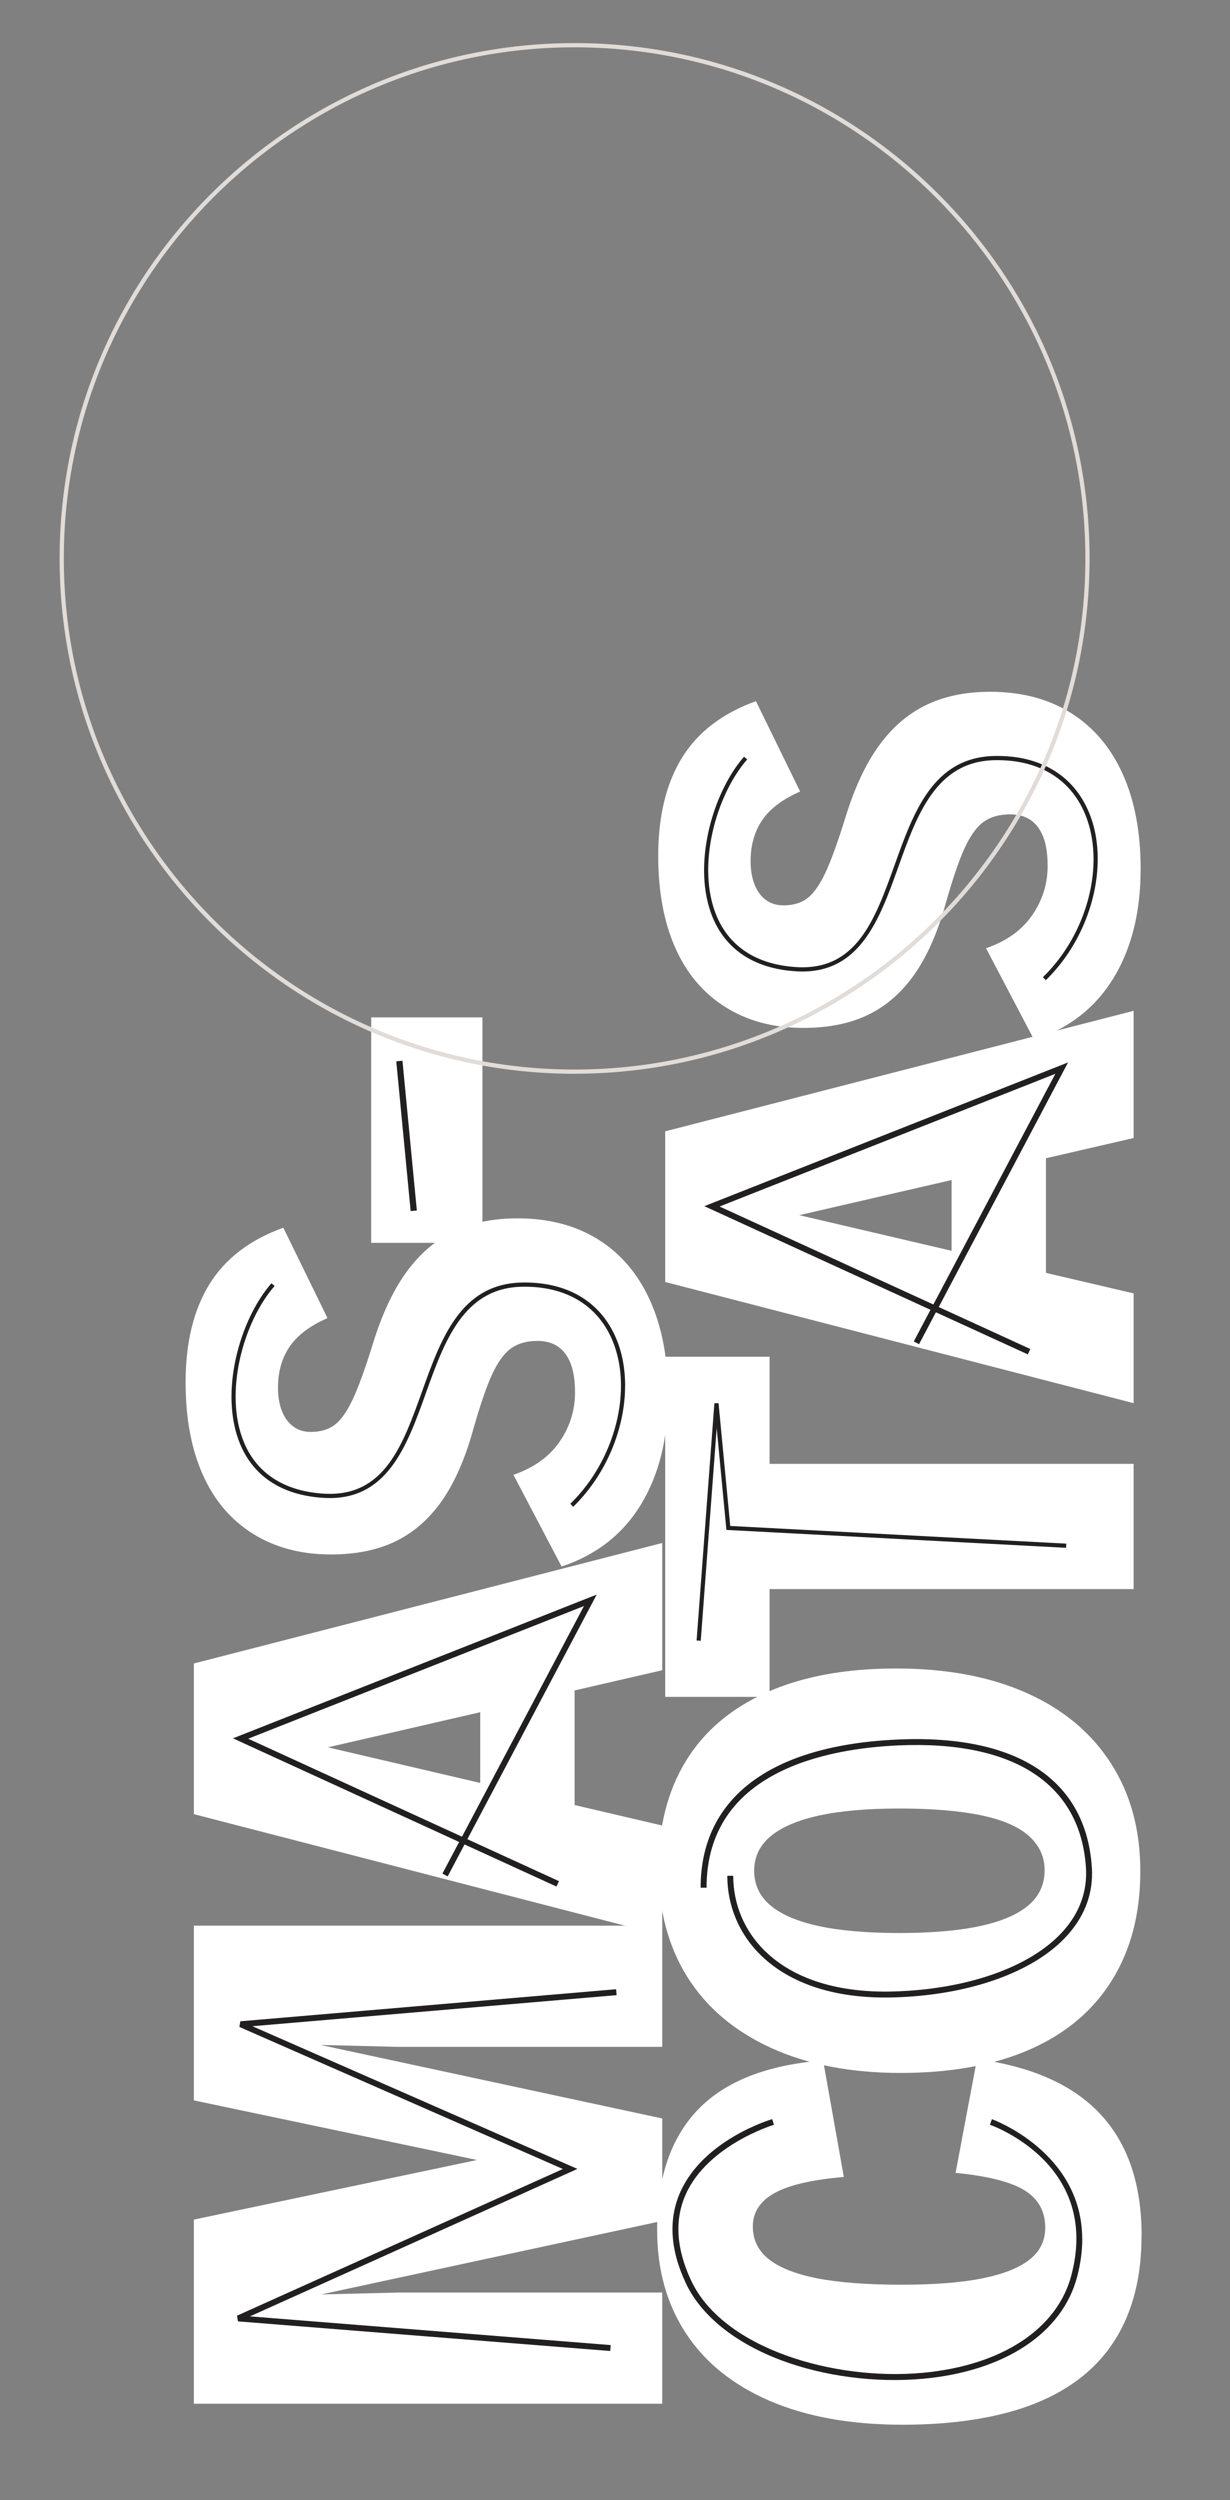 <?xml version="1.0" encoding="UTF-8"?>
<svg id="diseño" xmlns="http://www.w3.org/2000/svg" viewBox="0 0 292.39 593.94">
  <rect x="0" y="0" width="292.39" height="593.94" fill="#808080" stroke="none"/>
  <defs>
    <style>
      .cls-1 {
        fill: #e2dcd8;
      }

      .cls-2 {
        fill: #fff;
      }

      .cls-3 {
        fill: #221f20;
      }
    </style>
  </defs>
  <g>
    <g>
      <rect class="cls-2" x="226.21" y="260.81" width="22.43" height="53.76"/>
      <polygon class="cls-2" points="269.48 333.34 269.48 307.26 171.49 284.35 171.49 292.94 269.48 270.35 269.48 240.13 158.13 268.76 158.13 304.55 269.48 333.34"/>
      <path class="cls-3" d="M253.89,252.4l-30.74,58.1,21.77,9.97-.59,1.28-21.85-10-4.01,7.58-1.25-.66,3.97-7.51-53.76-24.62,86.44-34.14ZM221.87,309.9l29-54.8-79.82,31.52,50.83,23.28Z"/>
    </g>
    <g>
      <rect class="cls-2" x="114.16" y="387.23" width="22.43" height="53.76"/>
      <polygon class="cls-2" points="157.43 459.76 157.43 433.68 59.44 410.77 59.44 419.36 157.43 396.78 157.43 366.55 46.08 395.18 46.08 430.97 157.43 459.76"/>
      <path class="cls-3" d="M141.84,378.82l-30.74,58.1,21.77,9.97-.59,1.28-21.85-10-4.01,7.58-1.25-.66,3.97-7.51-53.76-24.62,86.44-34.14ZM109.82,436.33l29-54.8-79.82,31.52,50.83,23.28Z"/>
    </g>
    <g>
      <polygon class="cls-2" points="269.48 377.5 269.48 347.76 175.79 347.76 182.94 354.91 182.94 322.31 158.13 322.31 158.13 403.11 182.94 403.11 182.94 370.34 175.79 377.5 269.48 377.5"/>
      <polygon class="cls-3" points="253.47 366.71 253.42 367.7 172.68 363.45 170.37 339.25 166.58 389.79 165.59 389.71 169.82 333.35 170.81 333.34 173.59 362.51 253.47 366.71"/>
    </g>
    <g>
      <path class="cls-2" d="M271.15,206.49c0-8.8-1.43-16.36-4.29-22.67-2.86-6.31-6.97-11.13-12.33-14.47-5.35-3.34-11.74-5.01-19.17-5.01-5.83,0-10.92,1.06-15.27,3.18-4.35,2.12-8.08,5.36-11.21,9.7-3.13,4.35-5.75,9.97-7.87,16.86-1.91,6.15-3.55,10.66-4.93,13.52-1.38,2.86-2.81,4.83-4.29,5.89-1.48,1.06-3.34,1.59-5.57,1.59-1.59,0-2.97-.42-4.14-1.27-1.17-.85-2.07-2.07-2.7-3.66s-.95-3.44-.95-5.57c0-3.82.93-7.08,2.78-9.78,1.86-2.7,4.85-4.96,8.99-6.76l-10.5-21.47c-7.95,2.86-13.81,7.34-17.58,13.44-3.76,6.1-5.65,13.87-5.65,23.3,0,8.49,1.35,15.77,4.06,21.87,2.7,6.1,6.68,10.79,11.93,14.08,5.25,3.29,11.43,4.93,18.53,4.93,5.94,0,11.06-1.03,15.35-3.1,4.29-2.07,7.95-5.25,10.98-9.54,3.02-4.29,5.49-9.84,7.4-16.62,1.7-6.04,3.24-10.55,4.61-13.52,1.38-2.97,2.89-5.04,4.53-6.2,1.65-1.17,3.74-1.75,6.28-1.75,1.91,0,3.53.45,4.85,1.35,1.33.9,2.33,2.25,3.02,4.06.69,1.8,1.03,4.08,1.03,6.84,0,4.24-1.22,8.14-3.66,11.69-2.44,3.55-6.1,6.18-10.98,7.87l11.45,21.79c8.27-2.76,14.55-7.66,18.85-14.71,4.29-7.05,6.44-15.67,6.44-25.85"/>
      <path class="cls-3" d="M260.94,204.1c0,10.12-4.48,21.14-12.34,28.76l-.69-.71c10.63-10.31,14.94-26.98,10.02-38.78-3.52-8.44-11.16-12.98-21.5-12.78-13.9.27-18.44,12.97-22.84,25.24-4.54,12.68-9.24,25.8-24.26,24.92-9.76-.57-16.64-4.97-19.89-12.74-5.04-12.04-.23-29.49,7.43-38.25l.75.65c-7.46,8.53-12.16,25.52-7.26,37.21,3.1,7.39,9.68,11.58,19.03,12.13,14.28.83,18.64-11.36,23.27-24.26,4.51-12.59,9.18-25.61,23.76-25.9,10.78-.21,18.75,4.55,22.44,13.39,1.42,3.4,2.09,7.19,2.09,11.12Z"/>
    </g>
    <g>
      <path class="cls-2" d="M158.8,331.58c0-8.8-1.43-16.36-4.29-22.67-2.86-6.31-6.97-11.13-12.33-14.47-5.35-3.34-11.74-5.01-19.17-5.01-5.83,0-10.92,1.06-15.27,3.18-4.35,2.12-8.08,5.36-11.21,9.7-3.13,4.35-5.75,9.97-7.87,16.86-1.91,6.15-3.55,10.66-4.93,13.52-1.38,2.86-2.81,4.83-4.29,5.89-1.48,1.06-3.34,1.59-5.57,1.59-1.59,0-2.97-.42-4.14-1.27-1.17-.85-2.07-2.07-2.7-3.66s-.95-3.44-.95-5.57c0-3.82.93-7.08,2.78-9.78,1.86-2.7,4.85-4.96,8.99-6.76l-10.5-21.47c-7.95,2.86-13.81,7.34-17.58,13.44-3.76,6.1-5.65,13.87-5.65,23.3,0,8.49,1.35,15.77,4.06,21.87,2.7,6.1,6.68,10.79,11.93,14.08,5.25,3.29,11.43,4.93,18.53,4.93,5.94,0,11.06-1.03,15.35-3.1,4.29-2.07,7.95-5.25,10.98-9.54,3.02-4.29,5.49-9.84,7.4-16.62,1.7-6.04,3.24-10.55,4.61-13.52,1.38-2.97,2.89-5.04,4.53-6.2,1.65-1.17,3.74-1.75,6.28-1.75,1.91,0,3.53.45,4.85,1.35,1.33.9,2.33,2.25,3.02,4.06.69,1.8,1.03,4.08,1.03,6.84,0,4.24-1.22,8.14-3.66,11.69-2.44,3.55-6.1,6.18-10.98,7.87l11.45,21.79c8.27-2.76,14.55-7.66,18.85-14.71,4.29-7.05,6.44-15.67,6.44-25.85"/>
      <path class="cls-3" d="M148.6,329.19c0,10.12-4.48,21.14-12.34,28.76l-.69-.71c10.63-10.31,14.94-26.98,10.02-38.78-3.52-8.44-11.16-12.98-21.5-12.78-13.9.27-18.44,12.97-22.84,25.24-4.54,12.68-9.24,25.8-24.26,24.92-9.76-.57-16.64-4.97-19.89-12.74-5.04-12.04-.23-29.49,7.43-38.25l.75.65c-7.46,8.53-12.16,25.52-7.26,37.21,3.1,7.39,9.68,11.58,19.03,12.13,14.28.83,18.64-11.36,23.27-24.26,4.51-12.59,9.18-25.61,23.76-25.9,10.78-.21,18.75,4.55,22.44,13.39,1.42,3.4,2.09,7.19,2.09,11.12Z"/>
    </g>
    <g>
      <path class="cls-2" d="M271.38,531.14c0-12.19-3.23-21.79-9.7-28.79-6.47-7-16.28-11.4-29.43-13.2l-5.09,27.04c7.64.74,13.1,2.12,16.38,4.14,3.29,2.02,4.93,4.99,4.93,8.91,0,3.08-1.25,5.59-3.74,7.56-2.49,1.96-6.23,3.45-11.21,4.45-4.98,1.01-11.4,1.51-19.25,1.51s-14.82-.5-19.96-1.51c-5.14-1.01-8.99-2.52-11.53-4.53-2.55-2.01-3.82-4.61-3.82-7.79,0-3.39,1.72-6.04,5.17-7.95,3.45-1.91,8.93-3.18,16.46-3.82l-4.93-27.68c-13.36,1.06-23.28,4.96-29.75,11.69-6.47,6.74-9.7,16.25-9.7,28.55,0,9.44,2.28,17.63,6.84,24.58,4.56,6.95,11.21,12.3,19.96,16.07,8.75,3.76,19.27,5.65,31.57,5.65s23.14-1.7,31.57-5.09c8.43-3.39,14.74-8.43,18.93-15.11,4.19-6.68,6.28-14.9,6.28-24.66"/>
      <path class="cls-3" d="M257.27,531.95c0,2.76-.38,5.74-1.23,8.97-3.54,13.36-17.22,22.4-36.6,24.18-11.25,1.03-23.54-.57-33.72-4.39-11-4.13-19.05-10.61-22.66-18.26-3.77-7.97-4.21-15.28-1.33-21.73,5.53-12.36,21.18-17.1,21.84-17.3l.4,1.35c-.16.05-15.7,4.77-20.96,16.53-2.71,6.05-2.26,12.96,1.32,20.54,7.62,16.13,33.94,23.78,54.98,21.85,18.76-1.72,31.98-10.37,35.36-23.14,6.93-26.18-18.27-35.41-19.35-35.79l.47-1.33c.24.09,21.47,7.83,21.47,28.51Z"/>
    </g>
    <g>
      <polygon class="cls-2" points="157.43 571.03 157.43 544.62 94.75 544.62 68.67 545.26 68.83 546.69 157.43 527.6 157.43 503.27 68.67 484.18 68.35 485.61 94.44 486.25 157.43 486.25 157.43 457.46 46.08 457.46 46.08 498.97 120.2 514.56 120.2 511.7 46.08 527.29 46.08 571.03 157.43 571.03"/>
      <polygon class="cls-3" points="146.58 473.97 60 481.35 137.26 515.25 59.42 550.28 145.17 557.1 145.06 558.51 56.57 551.47 56.33 550.12 133.8 515.27 56.9 481.52 57.13 480.18 146.46 472.56 146.58 473.97"/>
    </g>
    <g>
      <path class="cls-2" d="M182.31,402.03c-8.48,3.77-14.9,9.2-19.25,16.3-4.35,7.11-6.52,15.59-6.52,25.45s2.28,18.59,6.84,25.85c4.56,7.27,11.19,12.88,19.88,16.86,8.7,3.98,18.98,5.96,30.86,5.96s22.38-1.88,30.86-5.65c8.49-3.76,14.95-9.25,19.41-16.46,4.45-7.21,6.68-15.8,6.68-25.77s-2.33-18.42-7-25.69c-4.67-7.26-11.35-12.83-20.04-16.7-8.69-3.87-19.03-5.81-31.02-5.81s-22.21,1.88-30.7,5.65ZM233.13,431.22c5.14,1.06,8.96,2.7,11.45,4.93,2.49,2.23,3.74,4.93,3.74,8.11,0,3.4-1.27,6.18-3.82,8.35-2.55,2.18-6.36,3.82-11.45,4.93-5.09,1.11-11.5,1.67-19.25,1.67s-14.16-.56-19.25-1.67c-5.09-1.11-8.91-2.76-11.45-4.93-2.55-2.17-3.82-4.9-3.82-8.19s1.3-6.02,3.9-8.19c2.6-2.17,6.44-3.82,11.53-4.93,5.09-1.11,11.45-1.67,19.09-1.67s14.18.53,19.33,1.59Z"/>
      <path class="cls-3" d="M259.6,445.05c0,5.47-2,10.44-5.96,14.8-7.89,8.69-23.32,14.17-41.27,14.66-17.06.46-26.54-5.18-31.49-10-5.15-5.01-7.99-11.72-7.99-18.89h1.41c0,6.78,2.68,13.13,7.56,17.88,6.82,6.64,17.35,9.96,30.46,9.6,17.58-.48,32.63-5.78,40.27-14.19,4.07-4.49,5.94-9.65,5.55-15.35-1.37-19.8-17.12-30.07-44.36-28.93-17.11.72-45.82,6.06-45.82,33.82h-1.41c0-21.44,16.75-33.95,47.17-35.22,28.12-1.18,44.39,9.56,45.82,30.24.04.53.06,1.06.06,1.59Z"/>
    </g>
    <g>
      <path class="cls-2" d="M114.68,295.25v-53.56h-26.44v53.56h26.44Z"/>
      <rect class="cls-3" x="95.9" y="251.98" width="1.48" height="35.74" transform="translate(-25.37 10.48) rotate(-5.49)"/>
    </g>
  </g>
  <path class="cls-1" d="M136.59,255.09c-67.5,0-122.42-54.92-122.42-122.42S69.08,10.24,136.59,10.24s122.42,54.92,122.42,122.42-54.92,122.42-122.42,122.42ZM136.59,11.24c-66.95,0-121.42,54.47-121.42,121.42s54.47,121.42,121.42,121.42,121.42-54.47,121.42-121.42S203.54,11.24,136.59,11.24Z"/>
</svg>